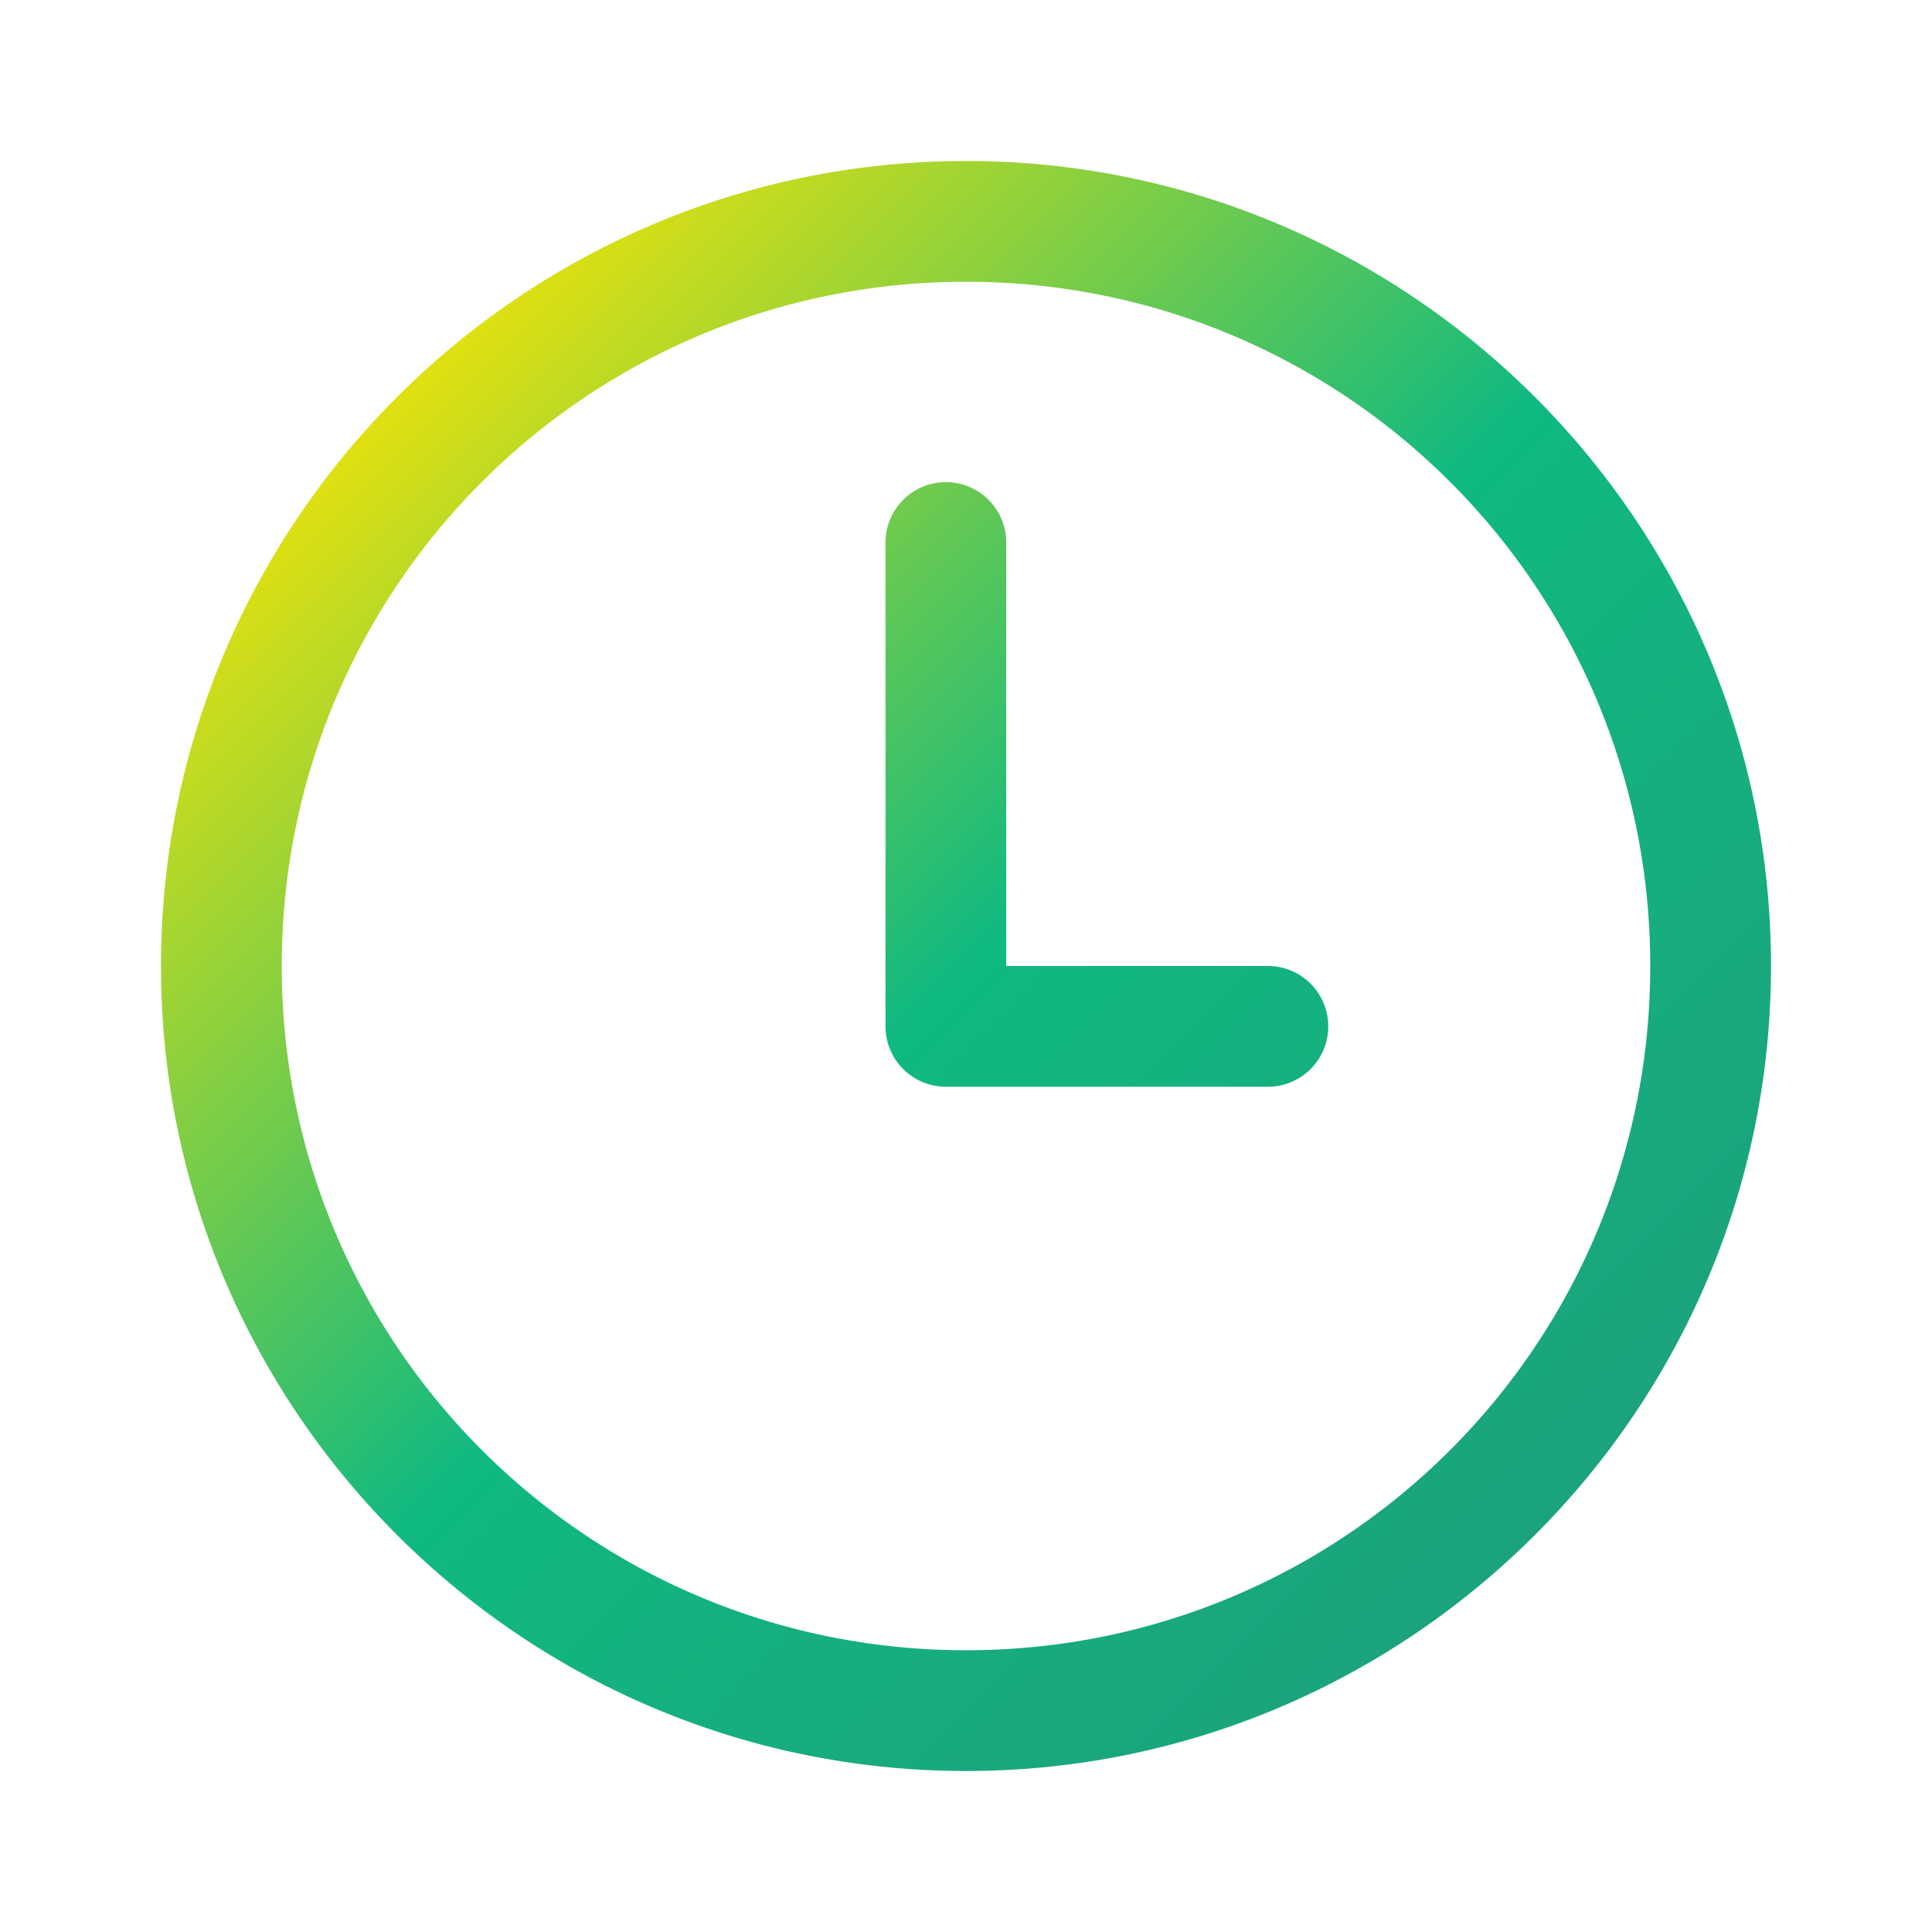 <svg fill="#000000" xmlns="http://www.w3.org/2000/svg" viewBox="0 0 48 48" width="48px" height="48px">
<g>
 <defs>
  <linearGradient id="grad3" x1="0" y1="0" x2="1" y2="1">
    <stop offset="0.1"   stop-color="#FFE600" />
    <stop offset="0.5" stop-color="#10b981" />
    <stop offset="1" stop-color="#20997B" />
  </linearGradient>
 </defs>
<path d="M 24 4 C 12.972 4 4 12.972 4 24 C 4 35.028 12.972 44 24 44 C 35.028 44 44 35.028 44 24 C 44 12.972 35.028 4 24 4 z M 24 7 C 33.407 7 41 14.593 41 24 C 41 33.407 33.407 41 24 41 C 14.593 41 7 33.407 7 24 C 7 14.593 14.593 7 24 7 z M 23.477 11.979 A 1.5 1.5 0 0 0 22 13.5 L 22 25.5 A 1.5 1.5 0 0 0 23.5 27 L 31.5 27 A 1.5 1.5 0 1 0 31.5 24 L 25 24 L 25 13.5 A 1.5 1.5 0 0 0 23.477 11.979 z" style="fill: url(#grad3);" />
</g>
</svg>